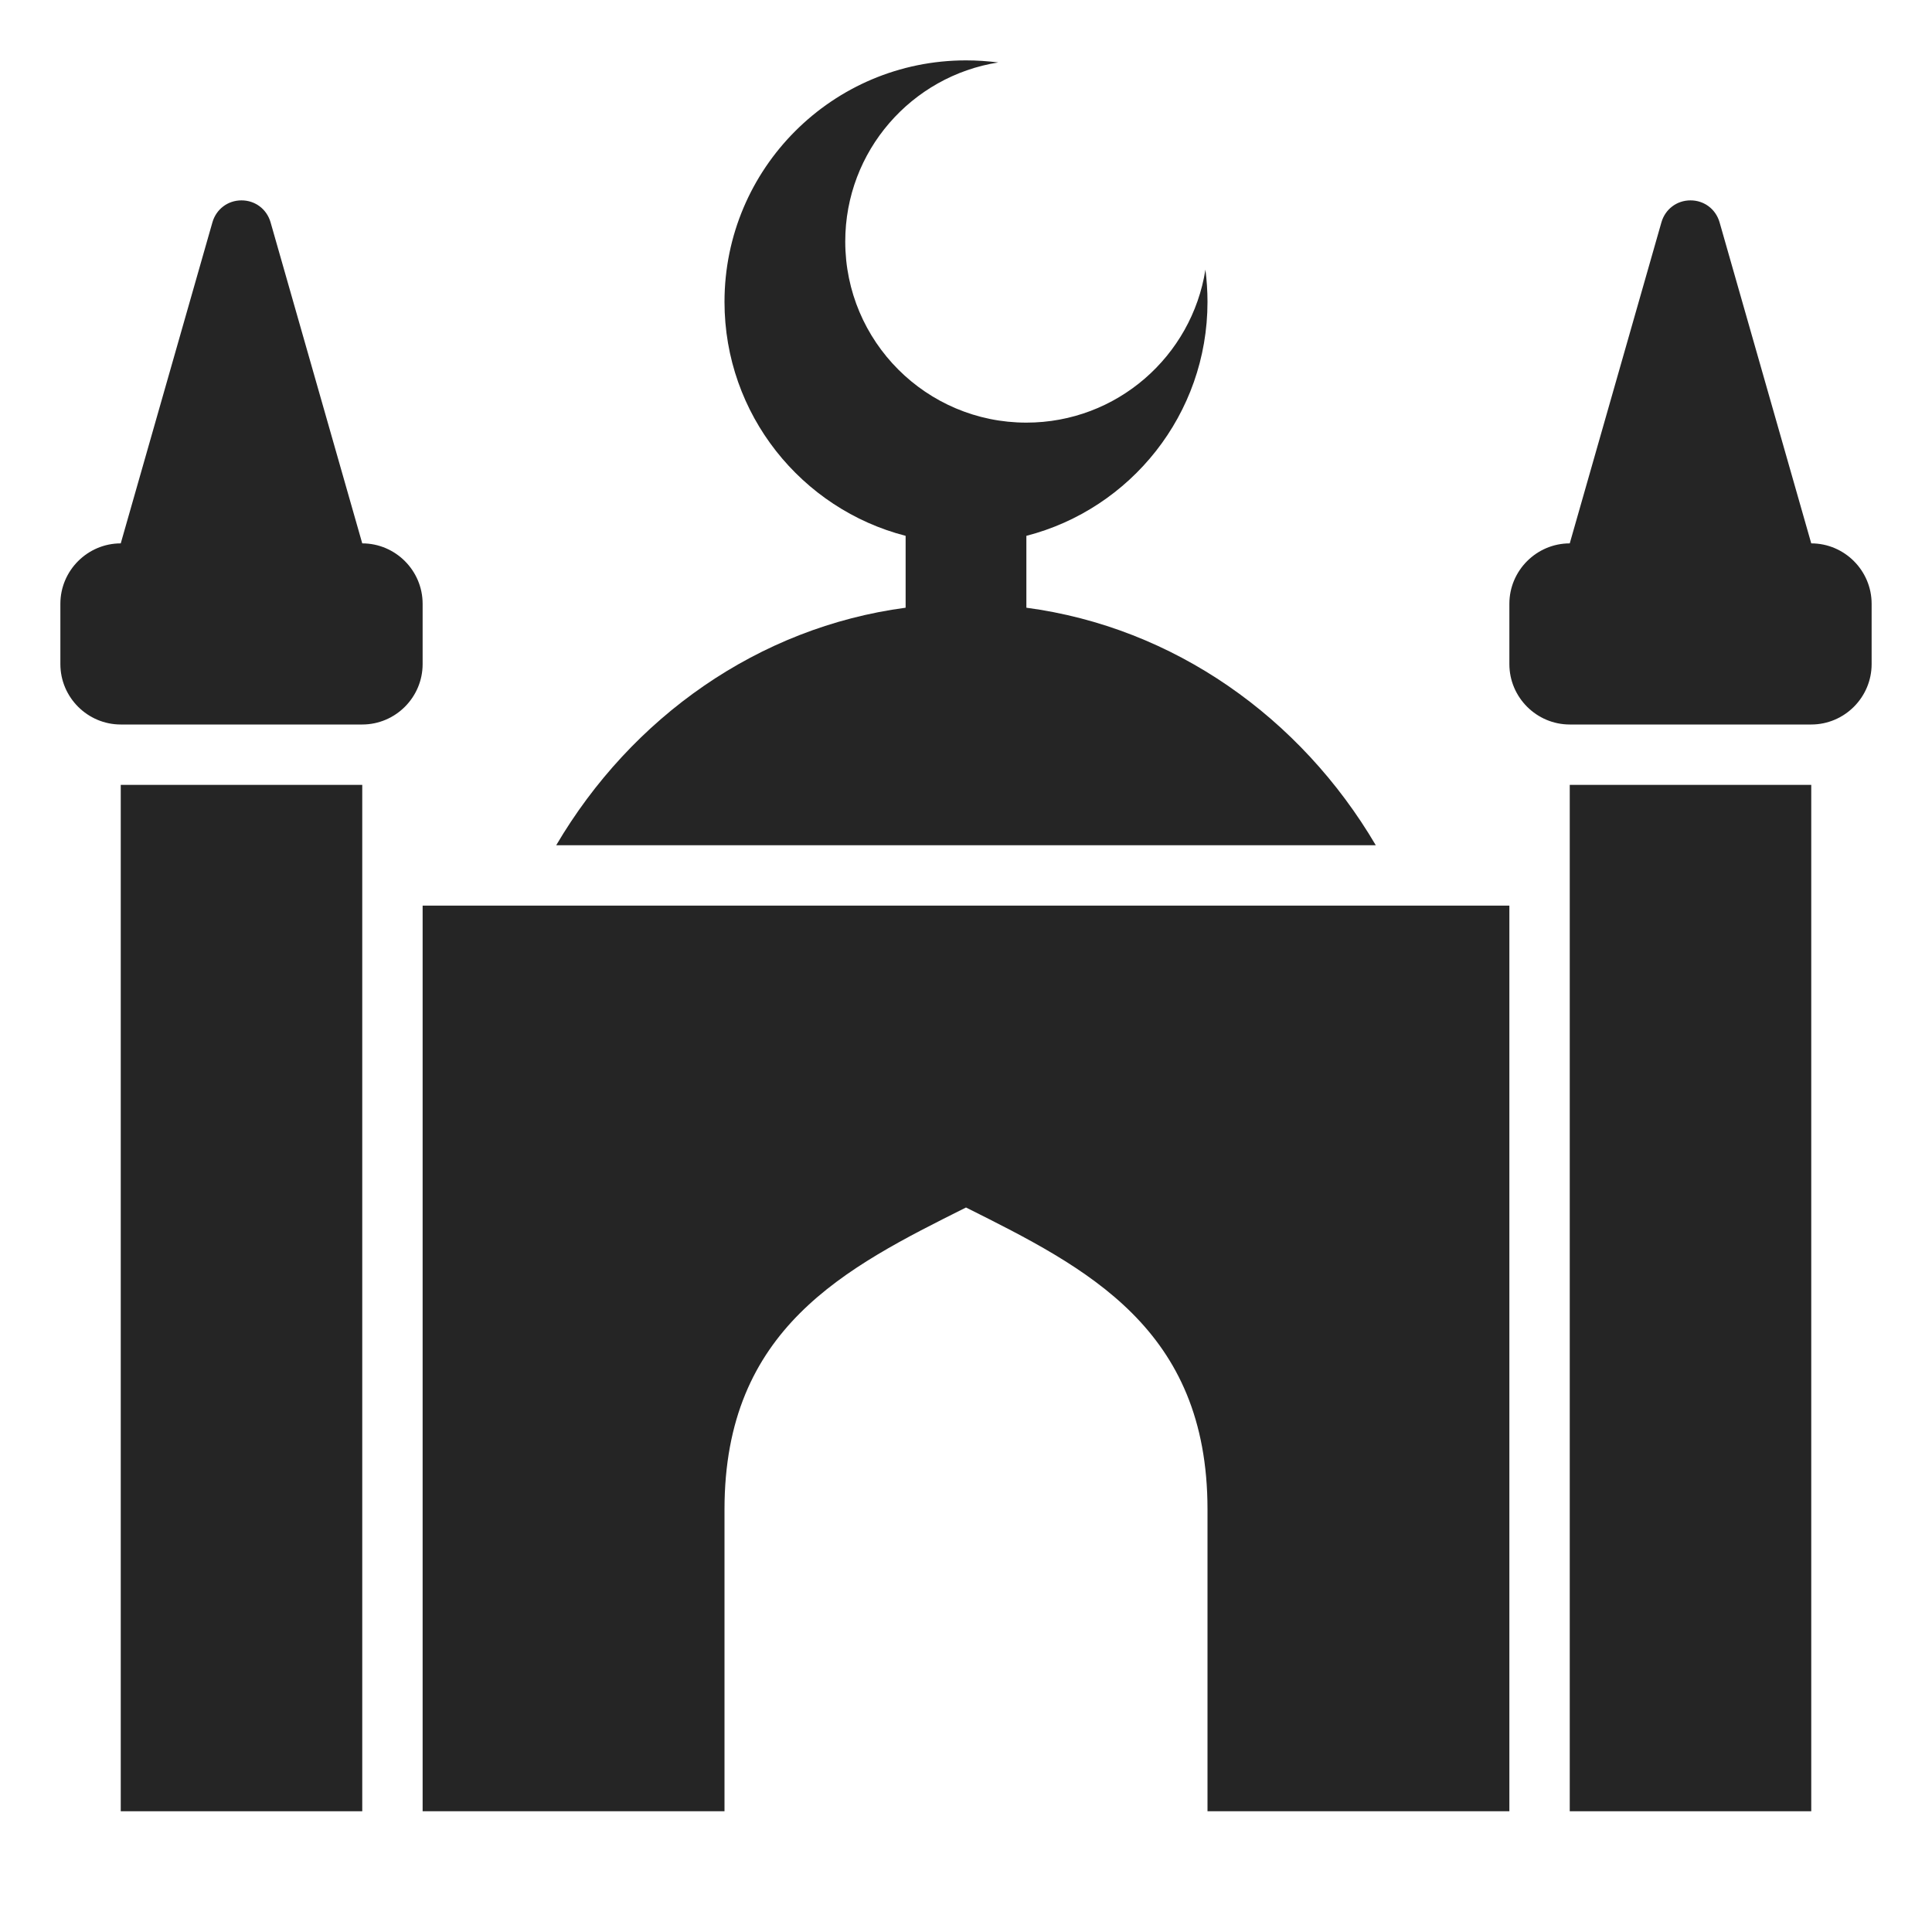 <?xml version="1.0" encoding="UTF-8"?>
<!DOCTYPE svg PUBLIC "-//W3C//DTD SVG 1.1//EN" "http://www.w3.org/Graphics/SVG/1.1/DTD/svg11.dtd">
<svg xmlns="http://www.w3.org/2000/svg" xml:space="preserve" width="1024px" height="1024px" shape-rendering="geometricPrecision" text-rendering="geometricPrecision" image-rendering="optimizeQuality" fill-rule="nonzero" clip-rule="evenodd" viewBox="0 0 10240 10240" xmlns:xlink="http://www.w3.org/1999/xlink">
	<title>mosque icon</title>
	<desc>mosque icon from the IconExperience.com O-Collection. Copyright by INCORS GmbH (www.incors.com).</desc>
	<path id="curve5" fill="#252525" d="M2240 4800l5760 0 0 4800 -1600 0 0 -1600c0,-960 -640,-1280 -1280,-1600 -640,320 -1280,640 -1280,1600l0 1600 -1600 0 0 -4800z"/>
	<path id="curve4" fill="#252525" d="M5120 320c58,0 115,4 171,11 -459,72 -811,469 -811,949 0,530 430,960 960,960 480,0 877,-352 949,-811 7,56 11,113 11,171 0,596 -408,1098 -960,1240l0 381c781,104 1453,581 1852,1259l-4344 0c399,-678 1071,-1155 1852,-1259l0 -381c-552,-142 -960,-644 -960,-1240 0,-707 573,-1280 1280,-1280z"/>
	<path id="curve3" fill="#252525" d="M9600,4160 8320,4160 8320,9600 9600,9600z"/>
	<path id="curve2" fill="#252525" d="M9114 1178l486 1702c176,0 320,144 320,320l0 320c0,176 -144,320 -320,320l-1280 0c-176,0 -320,-144 -320,-320l0 -320c0,-176 144,-320 320,-320l0 0 486 -1702c20,-69 81,-116 154,-116 73,0 134,47 154,116z"/>
	<path id="curve1" fill="#252525" d="M640,4160 1920,4160 1920,9600 640,9600z"/>
	<path id="curve0" fill="#252525" d="M640 2880l0 0 486 -1702c20,-69 81,-116 154,-116 73,0 134,47 154,116l486 1702c176,0 320,144 320,320l0 320c0,176 -144,320 -320,320l-1280 0c-176,0 -320,-144 -320,-320l0 -320c0,-176 144,-320 320,-320z"/>
</svg>
